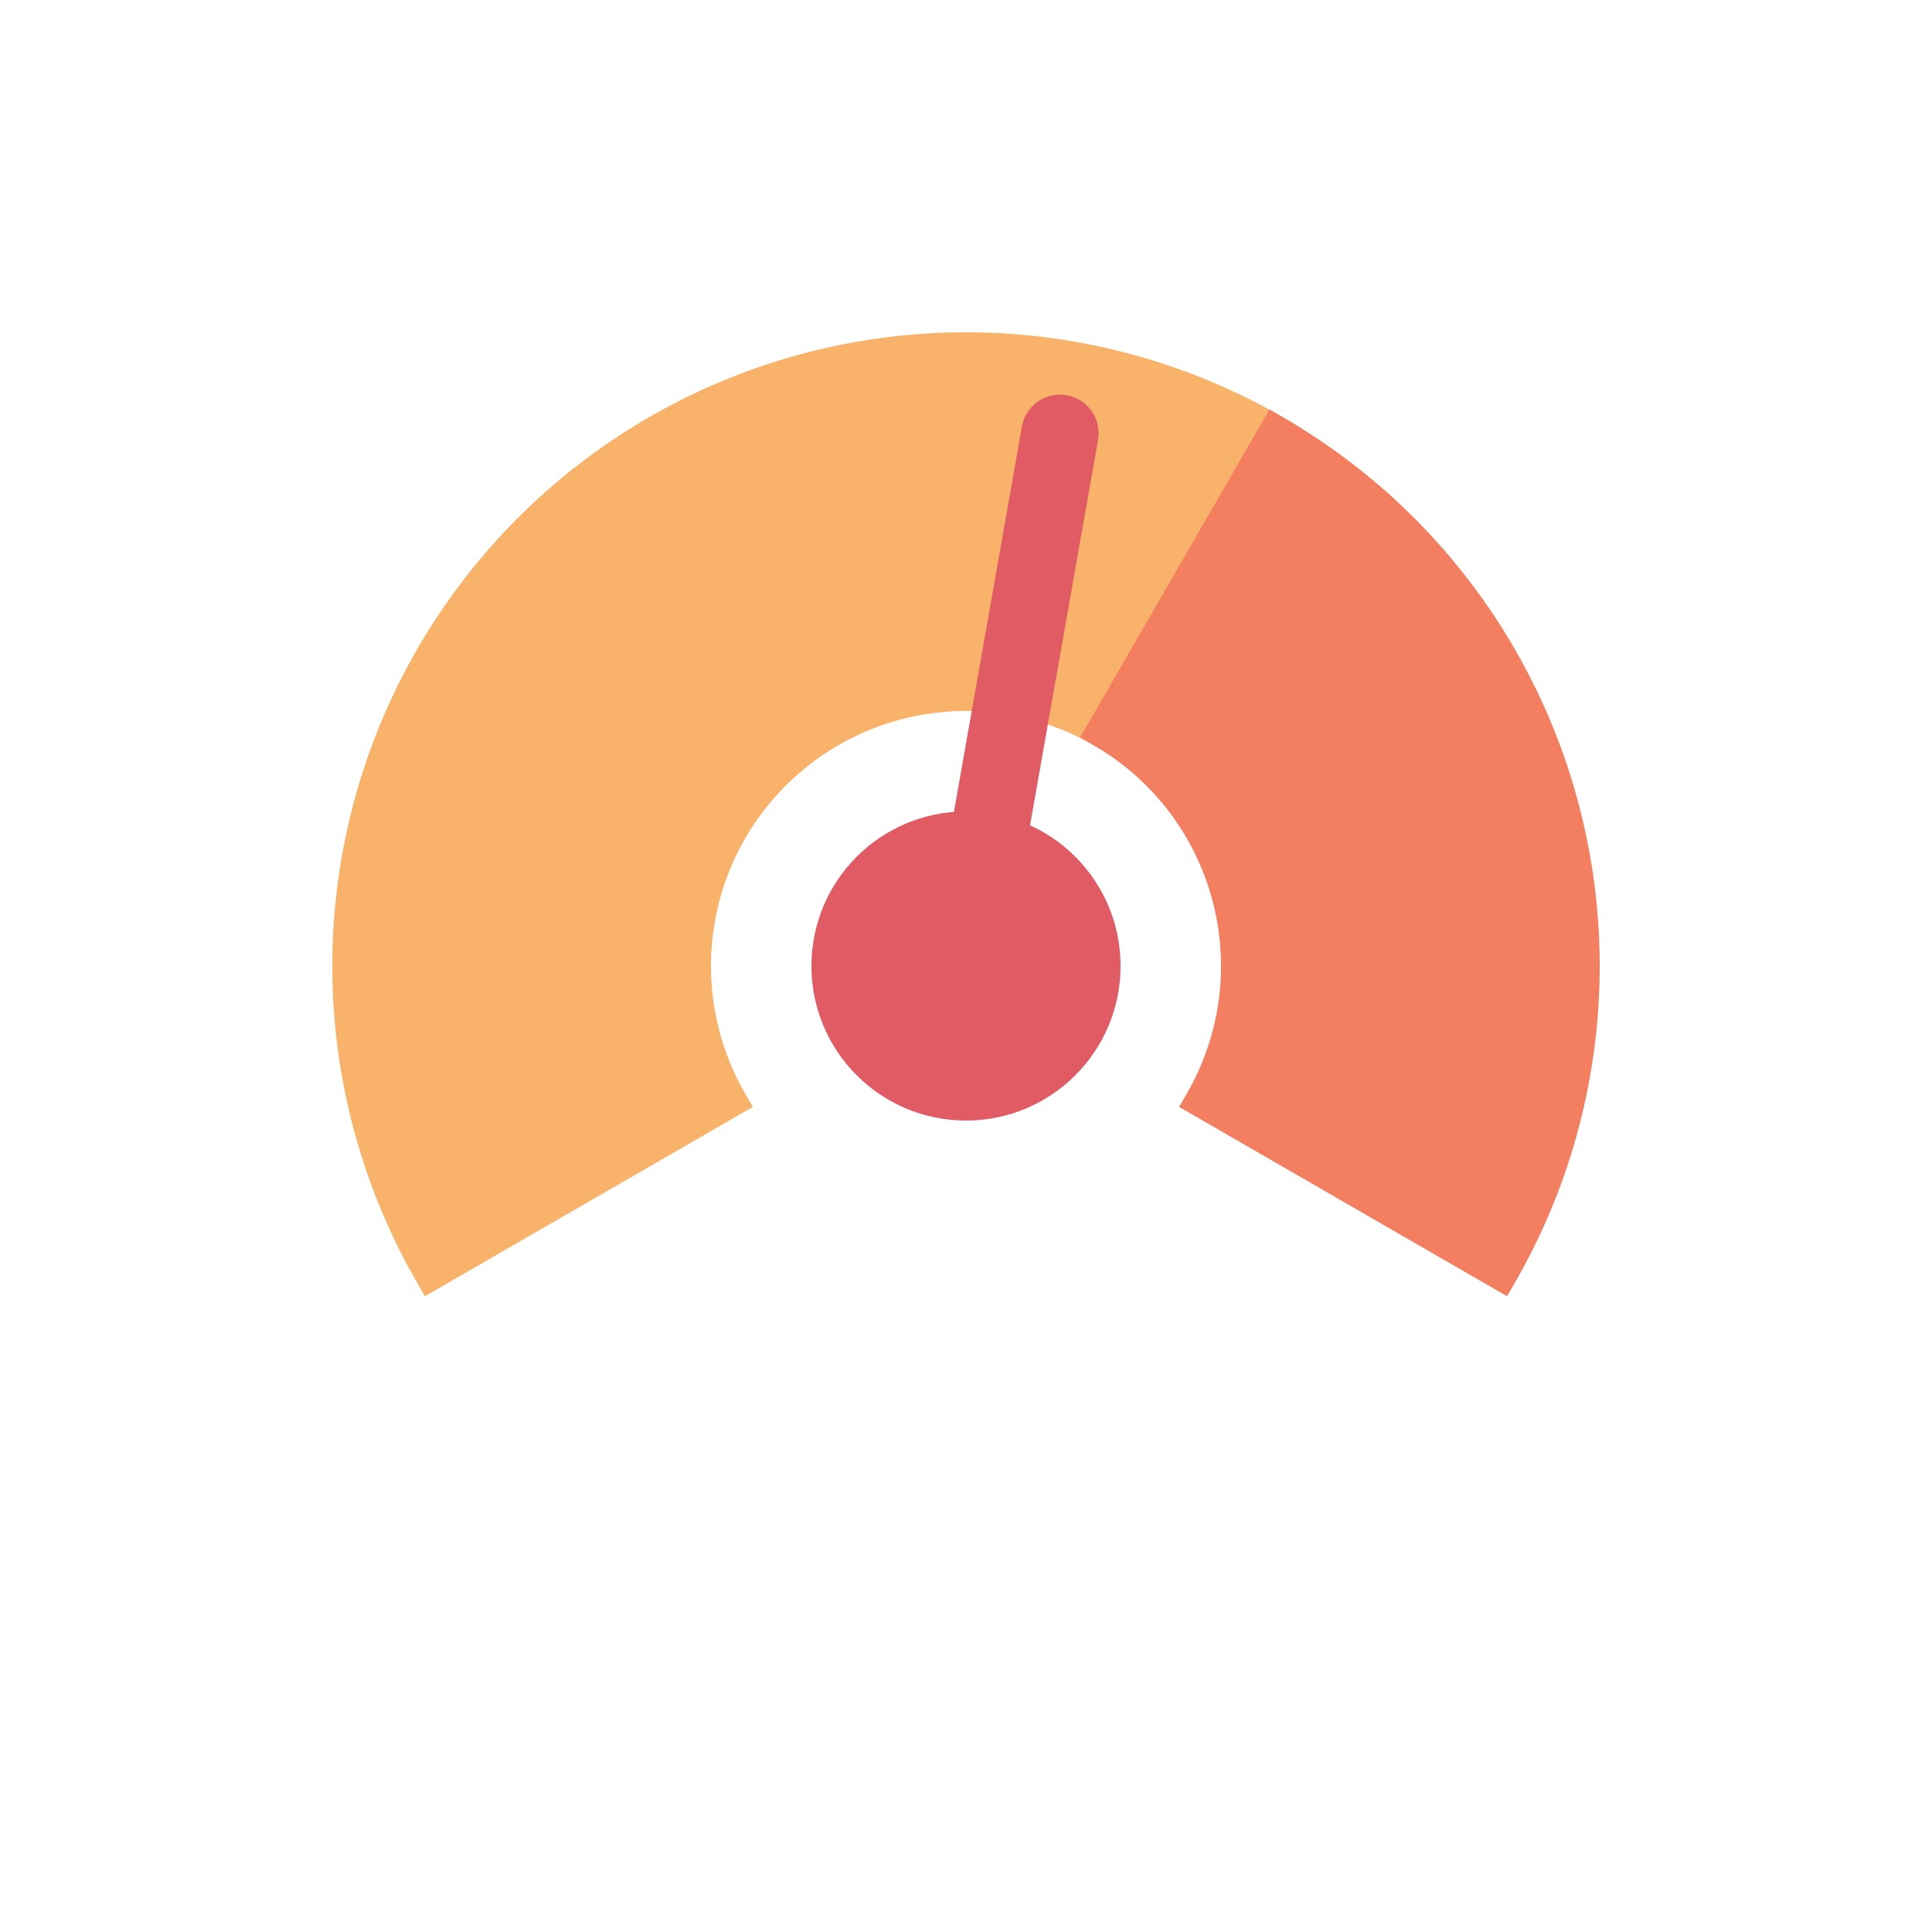 <svg xmlns="http://www.w3.org/2000/svg" xmlns:xlink="http://www.w3.org/1999/xlink" style="margin:auto;background:#fff;display:block;" width="250px" height="250px" viewBox="0 0 100 100" preserveAspectRatio="xMidYMid">
<g transform="translate(50 50)">
  <g transform="scale(0.8)">
    <g transform="translate(-50 -50)">
      <path fill="#f8b26a" d="M15.359 70 A40 40 0 0 1 70 15.359 L58.75 34.845 A17.5 17.5 0 0 0 34.845 58.75 Z" stroke="#f8b26a" stroke-width="2"></path>
      <path fill="#f47e60" d="M84.641 70 A40 40 0 0 0 70 15.359 L58.75 34.845 A17.5 17.5 0 0 1 65.155 58.75 Z" stroke="#f47e60" stroke-width="2"></path>
      <circle cx="50" cy="50" r="10" fill="#e15b64"></circle>
      <line x1="50" y1="50" x2="15" y2="50" stroke-linecap="round" stroke="#e15b64" stroke-width="5" transform="rotate(100.002 50 50)">
        <animateTransform attributeName="transform" type="rotate" repeatCount="indefinite" dur="1s" keyTimes="0;0.10;0.25;0.5;0.60;0.75;1" values="40 50 50; 50 50 50; 40 50 50; 140 50 50; 130 50 50; 140 50 50; 40 50 50"></animateTransform>
      </line>
    </g>
  </g>
</g>
</svg>